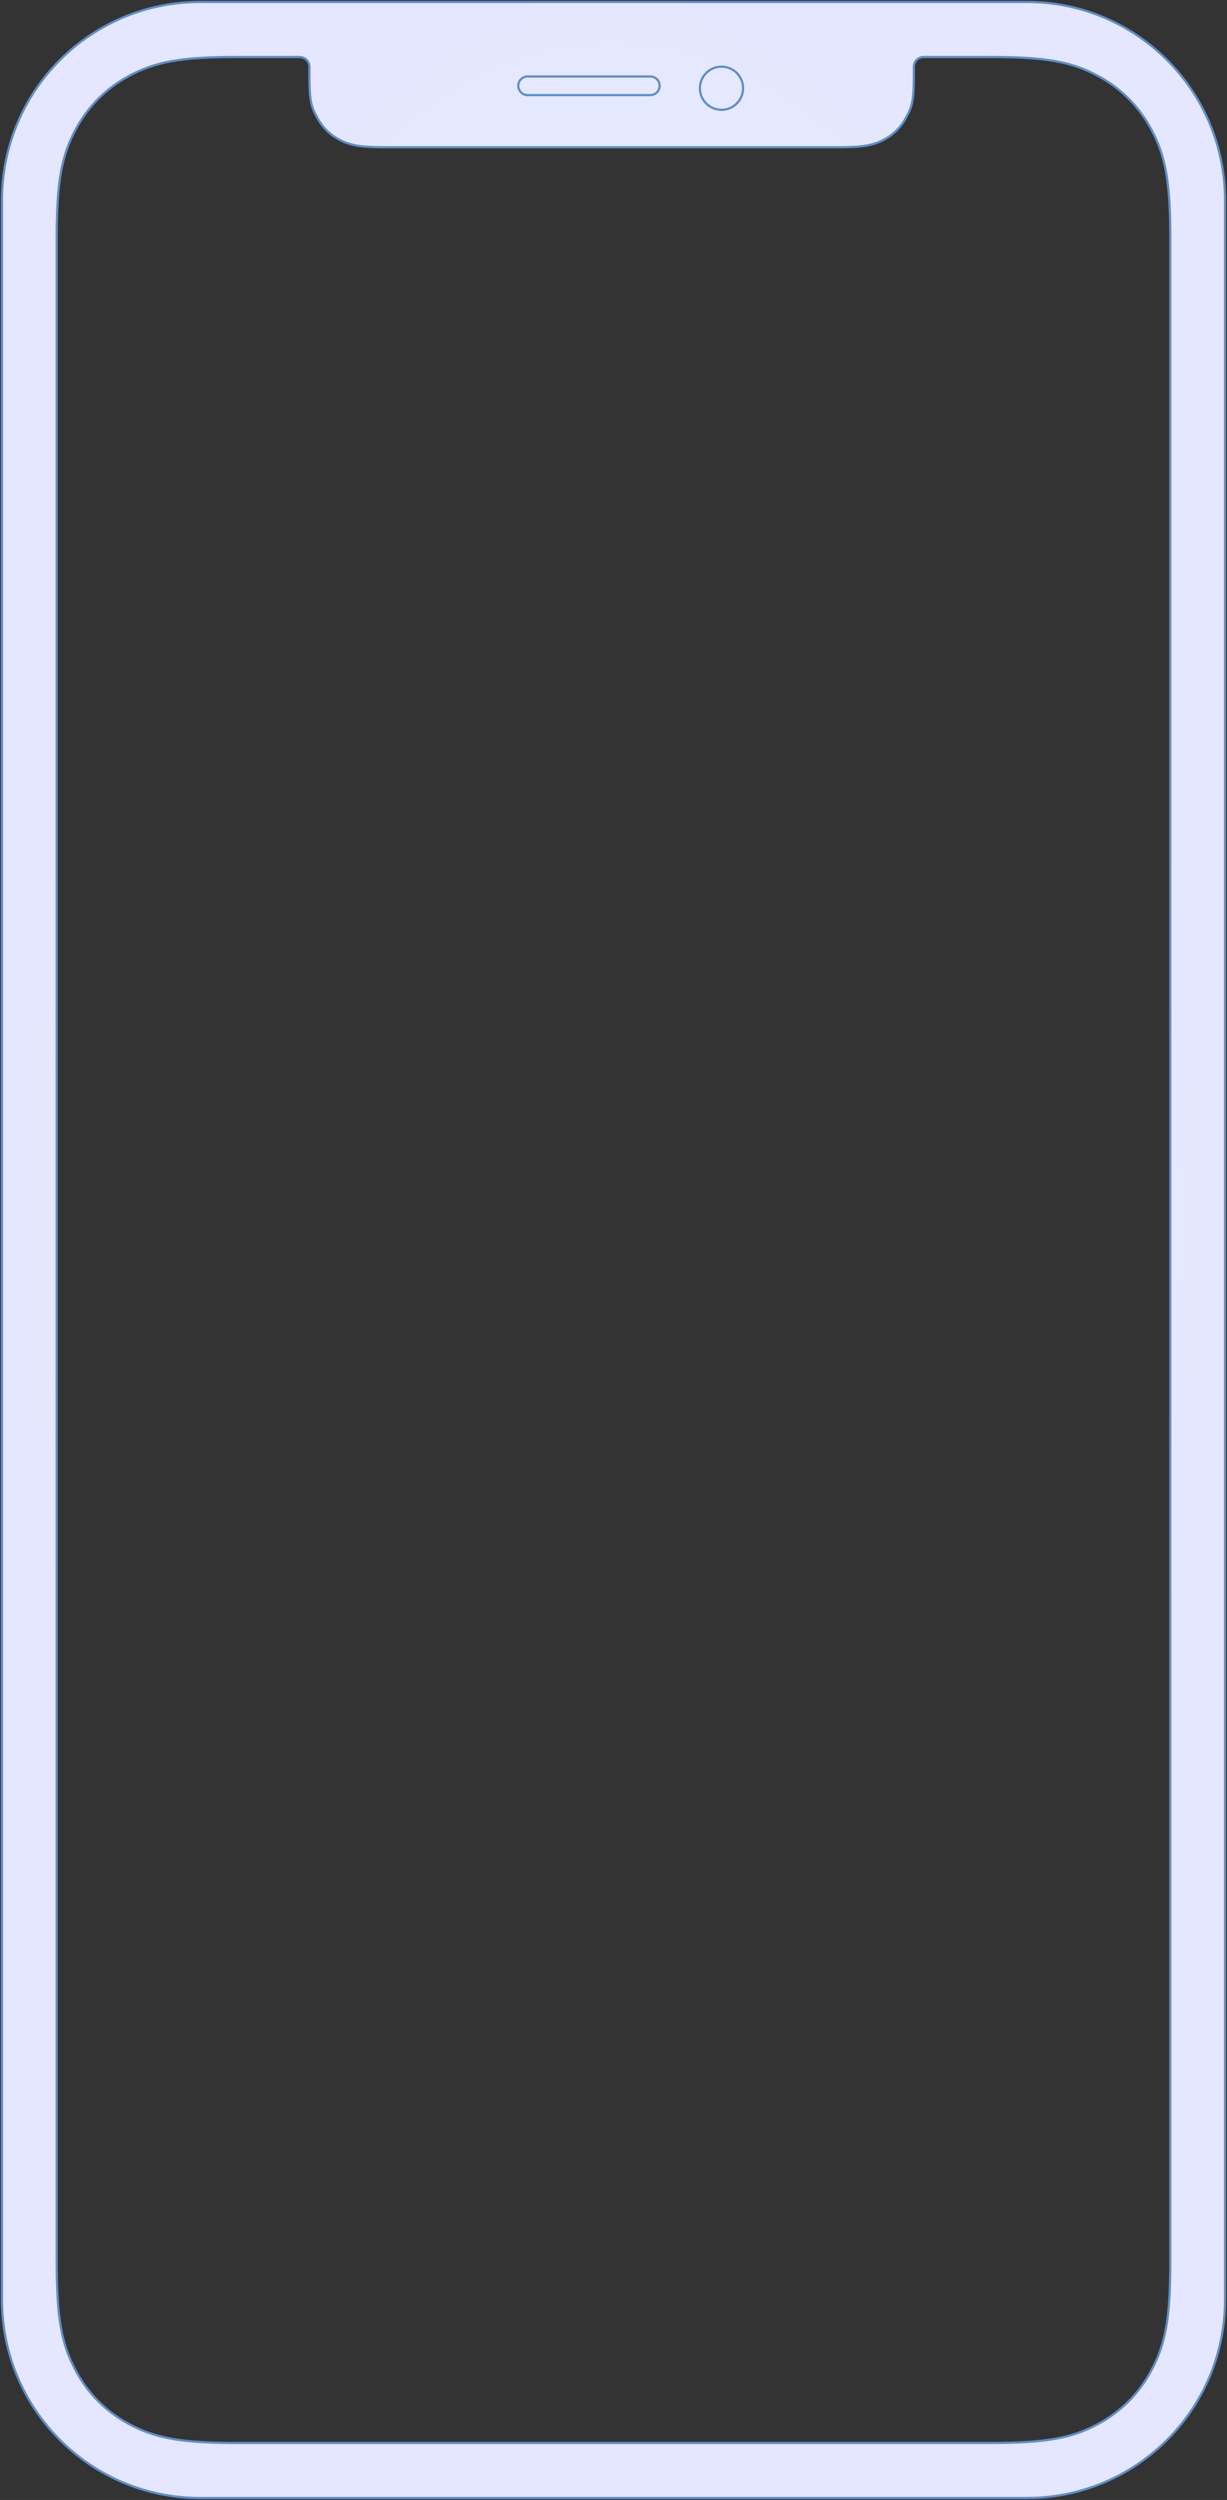 <svg width="550" height="1120" viewBox="0 0 550 1120" fill="none" xmlns="http://www.w3.org/2000/svg">
<rect x="0" y="0" width="550" height="1120" fill="#333333" stroke="none"/>
<path d="M89.617 0.879C40.608 0.879 0.879 40.632 0.879 89.67V1030.33C0.879 1079.37 40.608 1119.12 89.617 1119.12H460.384C509.392 1119.12 549.122 1079.37 549.122 1030.33V89.67C549.122 40.632 509.392 0.879 460.384 0.879H89.617ZM138.701 29.921V34.559C138.701 43.334 139.285 46.874 141.007 50.426C141.291 51.013 141.459 51.333 142.173 52.676C144.424 56.907 147.722 60.222 151.931 62.485C156.743 65.071 161.39 65.973 172.135 65.973H376.193C386.937 65.973 391.584 65.071 396.397 62.485C400.606 60.222 403.904 56.907 406.155 52.676C406.869 51.333 407.037 51.013 407.32 50.426C409.042 46.874 409.627 43.334 409.627 34.559V29.921C409.627 27.494 411.594 25.526 414.02 25.526H443.641C469.157 25.526 480.46 27.719 492.171 34.015C502.502 39.569 510.615 47.723 516.139 58.106C522.402 69.877 524.584 81.235 524.584 106.88V1013.12C524.584 1038.77 522.402 1050.12 516.139 1061.89C510.615 1072.28 502.502 1080.43 492.171 1085.98C480.46 1092.28 469.157 1094.47 443.641 1094.47H106.359C80.844 1094.47 69.542 1092.28 57.83 1085.98C47.499 1080.43 39.386 1072.28 33.861 1061.89C27.599 1050.12 25.416 1038.77 25.416 1013.12V106.88C25.416 81.235 27.599 69.877 33.861 58.106C39.386 47.723 47.499 39.569 57.83 34.015C69.542 27.719 80.844 25.526 106.359 25.526H134.308C136.734 25.526 138.701 27.494 138.701 29.921Z" fill="url(#paint0_angular)"/>
<path d="M323.4 49.193C318.054 49.193 313.721 44.867 313.721 39.529C313.721 34.192 318.054 29.866 323.4 29.866C328.745 29.866 333.078 34.192 333.078 39.529C333.078 44.867 328.745 49.193 323.4 49.193Z" stroke="#608EC6"/>
<path d="M236.493 34.258H291.509C293.811 34.258 295.678 36.127 295.678 38.431C295.678 40.736 293.811 42.605 291.509 42.605H236.493C234.189 42.605 232.321 40.736 232.321 38.431C232.321 36.127 234.189 34.258 236.493 34.258Z" stroke="#608EC6"/>
<path d="M138.7 29.921V34.559C138.7 43.334 139.285 46.874 141.006 50.427C141.29 51.013 141.458 51.334 142.172 52.676C144.424 56.907 147.722 60.222 151.931 62.485C156.743 65.072 161.39 65.974 172.135 65.974H376.193C386.936 65.974 391.584 65.072 396.397 62.485C400.605 60.222 403.904 56.907 406.155 52.676C406.868 51.334 407.037 51.013 407.32 50.427C409.042 46.874 409.627 43.334 409.627 34.559V29.921C409.627 27.494 411.593 25.526 414.02 25.526H443.641C469.157 25.526 480.459 27.719 492.171 34.015C502.501 39.569 510.614 47.723 516.139 58.106C522.401 69.877 524.584 81.235 524.584 106.88V1013.12C524.584 1038.77 522.401 1050.12 516.139 1061.89C510.614 1072.28 502.501 1080.43 492.171 1085.99C480.459 1092.28 469.157 1094.47 443.641 1094.47H106.358C80.843 1094.47 69.541 1092.28 57.83 1085.99C47.498 1080.43 39.386 1072.28 33.861 1061.89C27.598 1050.12 25.416 1038.77 25.416 1013.12V106.88C25.416 81.235 27.598 69.877 33.861 58.106C39.386 47.723 47.498 39.569 57.83 34.015C69.541 27.719 80.843 25.526 106.358 25.526H134.307C136.733 25.526 138.7 27.494 138.7 29.921Z" stroke="#608EC6"/>
<path d="M89.616 0.879C40.608 0.879 0.878 40.632 0.878 89.67V1030.33C0.878 1079.37 40.608 1119.12 89.616 1119.12H460.383C509.391 1119.12 549.121 1079.37 549.121 1030.33V89.67C549.121 40.632 509.391 0.879 460.383 0.879H89.616Z" stroke="#608EC6"/>
<defs>
<radialGradient id="paint0_angular" cx="0" cy="0" r="1" gradientUnits="userSpaceOnUse" gradientTransform="translate(275 549) rotate(-90) scale(548 268.669)">
<stop stop-color="#E5E4FF"/>
<stop offset="0.115" stop-color="#E6D9FF"/>
<stop offset="0.228" stop-color="#E7D0FF"/>
<stop offset="0.307" stop-color="#E8CBFF"/>
<stop offset="0.494" stop-color="#E5F1FF" stop-opacity="0"/>
<stop offset="0.692" stop-color="#E6E0FF"/>
<stop offset="0.78" stop-color="#E5E3FF"/>
<stop offset="0.884" stop-color="#E5EAFF"/>
<stop offset="1" stop-color="#E5E6FF"/>
</radialGradient>
</defs>
</svg>
